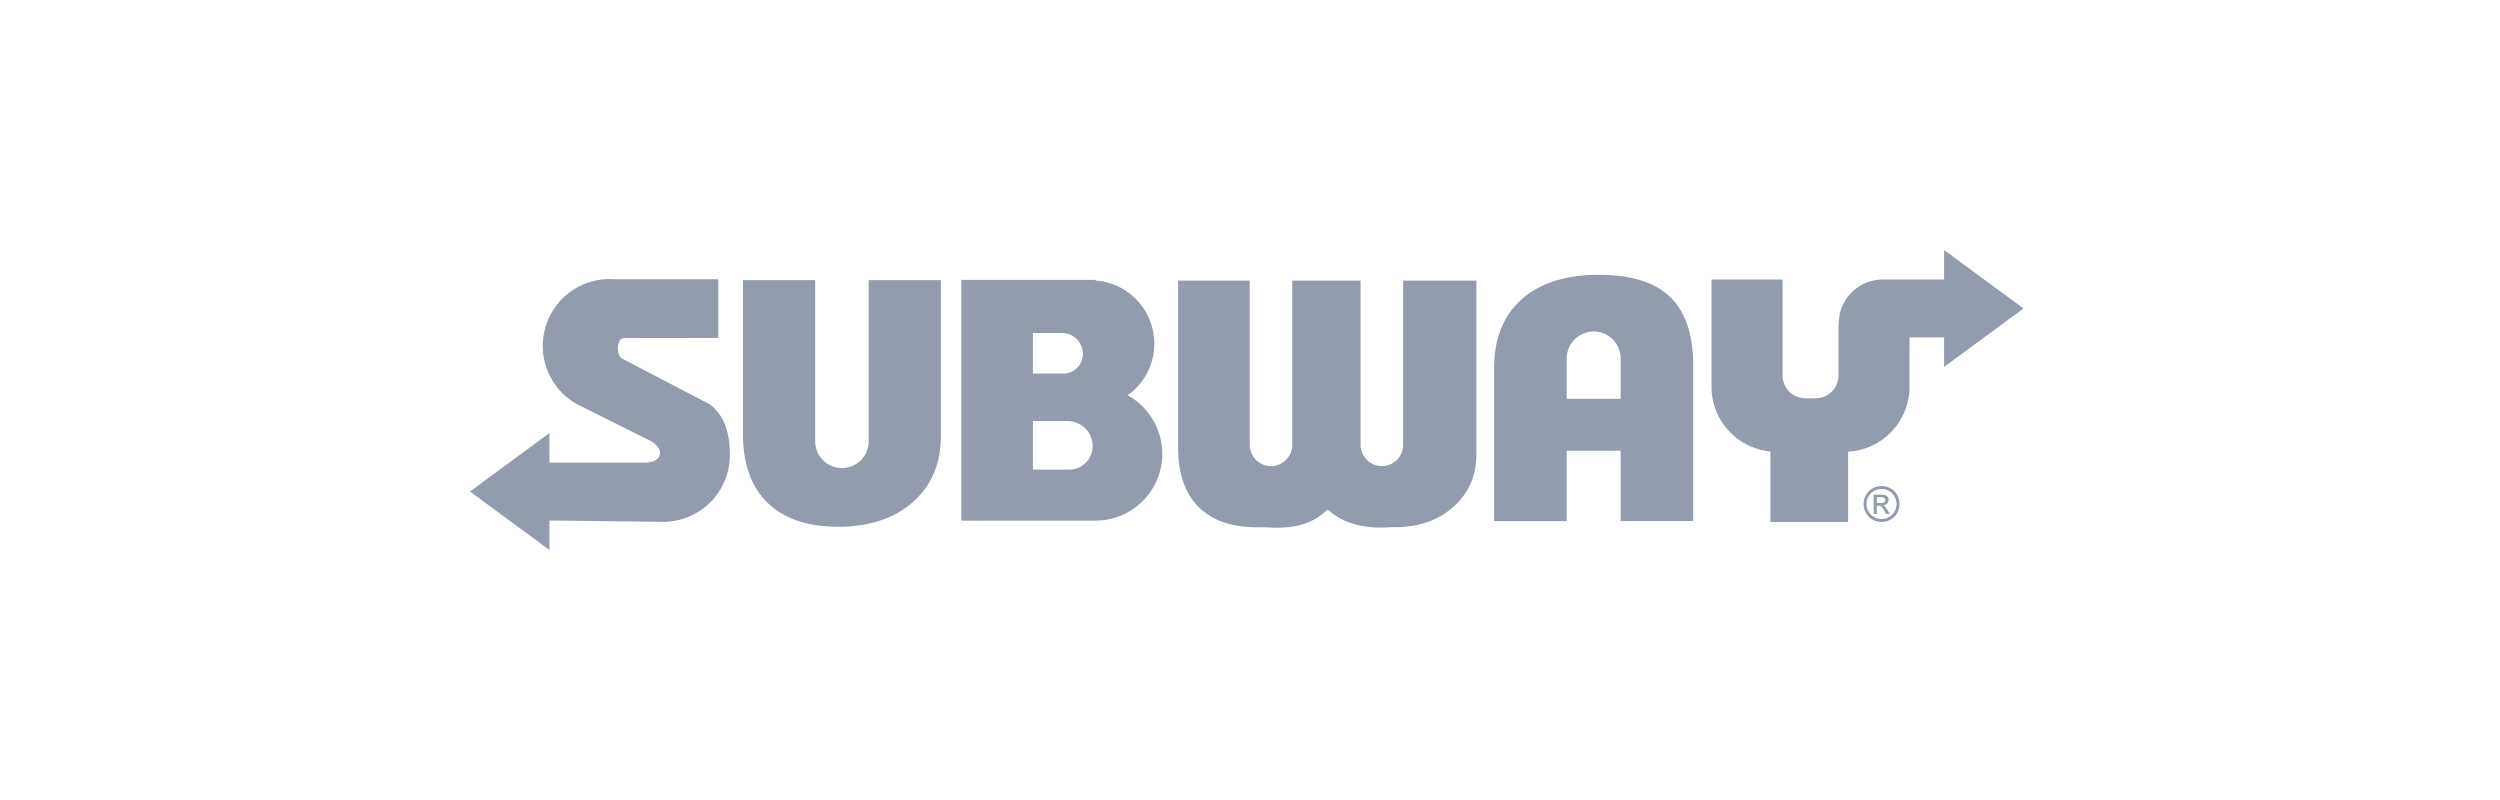 <svg width="250" height="80" viewBox="0 0 250 80" xmlns="http://www.w3.org/2000/svg">
    <g fill="none" fill-rule="evenodd">
        <path fill="none" d="M0 0h250v80H0z"/>
        <path d="m62.434 33.805 9.398-.012v-5.87H61.4a6.68 6.68 0 0 0-3.132 12.78l6.69 3.34c1.575.786 1.321 2.215-.46 2.215h-9.554v-2.951L47 49.153 54.944 55v-2.951l11.36.136a6.68 6.68 0 0 0 6.68-6.68c0-1.88-.376-3.913-2.074-5.112l-8.66-4.515c-.697-.363-.602-2.073.184-2.073zm31.652-5.796v15.595c0 2.753-.93 4.953-2.799 6.6-1.861 1.646-4.345 2.47-7.445 2.47-3.093 0-5.454-.8-7.09-2.399-1.635-1.598-2.456-3.9-2.456-6.899V28.01h7.222v16.127a2.68 2.68 0 0 0 2.673 2.673 2.68 2.68 0 0 0 2.673-2.673V28.01h7.222zm15.46 24.055a6.68 6.68 0 0 0 3.219-12.535 6.331 6.331 0 0 0-3.218-11.477v-.066h-13.41v24.078h13.41zm-6.253-9.957h3.465a2.516 2.516 0 0 1 2.509 2.509 2.349 2.349 0 0 1-2.342 2.342h-3.632v-4.85zm0-8.81h2.9c1.154 0 2.098.945 2.098 2.099 0 1.078-.881 1.96-1.959 1.96h-3.04v-4.06zm87.657.445v4.95c0 3.45-2.73 6.293-6.137 6.474v7.038h-7.771v-7.056c-3.29-.302-5.89-3.09-5.89-6.456v-10.74h7.103v9.601a2.283 2.283 0 0 0 2.276 2.277h1.04a2.283 2.283 0 0 0 2.277-2.277v-5.098h.026l-.001-.099a4.405 4.405 0 0 1 4.405-4.405h6.131V25l7.944 5.847-7.944 5.846v-2.95h-3.459zM156.67 52.11h-7.257V36.815c0-2.95.915-5.246 2.752-6.881 1.836-1.635 4.417-2.452 7.742-2.452 3.209 0 5.578.74 7.114 2.224 1.536 1.484 2.3 3.768 2.3 6.863v15.54h-7.256v-7.032h-5.395v7.033zm5.395-12.23v-4.034a2.706 2.706 0 0 0-2.698-2.698 2.706 2.706 0 0 0-2.697 2.698v4.034h5.395zM147.64 28.059v17.32c0 2.17-.76 3.93-2.288 5.294-1.528 1.364-3.5 2.05-5.922 2.05-.153 0-.304-.007-.452.003-1.308.09-4.126.128-6.23-1.784-2.033 2.061-4.852 1.847-5.898 1.805a29.653 29.653 0 0 0-1.186-.024c-2.535 0-4.479-.686-5.83-2.05-1.346-1.364-2.022-3.33-2.022-5.89V28.06h7.159v16.424c0 1.17.958 2.128 2.128 2.128 1.17 0 2.129-.958 2.129-2.128V28.059h6.83v16.424c0 1.17.958 2.128 2.128 2.128 1.171 0 2.129-.958 2.129-2.128V28.059h7.325zM188.157 48.6c.302 0 .596.077.884.233.287.154.512.376.672.664.16.289.24.59.24.902 0 .31-.078.609-.237.894-.158.286-.38.509-.664.666a1.818 1.818 0 0 1-.895.238c-.312 0-.61-.08-.896-.238a1.673 1.673 0 0 1-.666-.666 1.817 1.817 0 0 1-.238-.894c0-.312.08-.613.241-.902.162-.288.387-.51.674-.664a1.84 1.84 0 0 1 .885-.233zm0 .298c-.253 0-.5.065-.739.194-.239.13-.426.315-.56.556-.136.24-.204.491-.204.751s.067.508.2.745c.132.238.318.423.556.556.239.132.487.2.747.2.258 0 .507-.068.746-.2.238-.133.423-.318.555-.556.132-.237.198-.485.198-.745s-.068-.51-.202-.751a1.382 1.382 0 0 0-.561-.556 1.536 1.536 0 0 0-.736-.194zm-.79 2.494V49.46h.665c.228 0 .392.018.494.054a.478.478 0 0 1 .244.187.51.51 0 0 1-.062.651.6.6 0 0 1-.402.177.516.516 0 0 1 .164.102c.078.076.173.204.286.383l.236.379h-.379l-.172-.305c-.135-.24-.245-.39-.328-.45a.398.398 0 0 0-.25-.065h-.184v.82h-.312zm.312-1.089h.38c.18 0 .304-.027.37-.08a.262.262 0 0 0 .1-.213.259.259 0 0 0-.049-.153.28.28 0 0 0-.131-.101.99.99 0 0 0-.314-.033h-.356v.58z" fill="#929CAC" fill-rule="nonzero"/>
    </g>
</svg>
